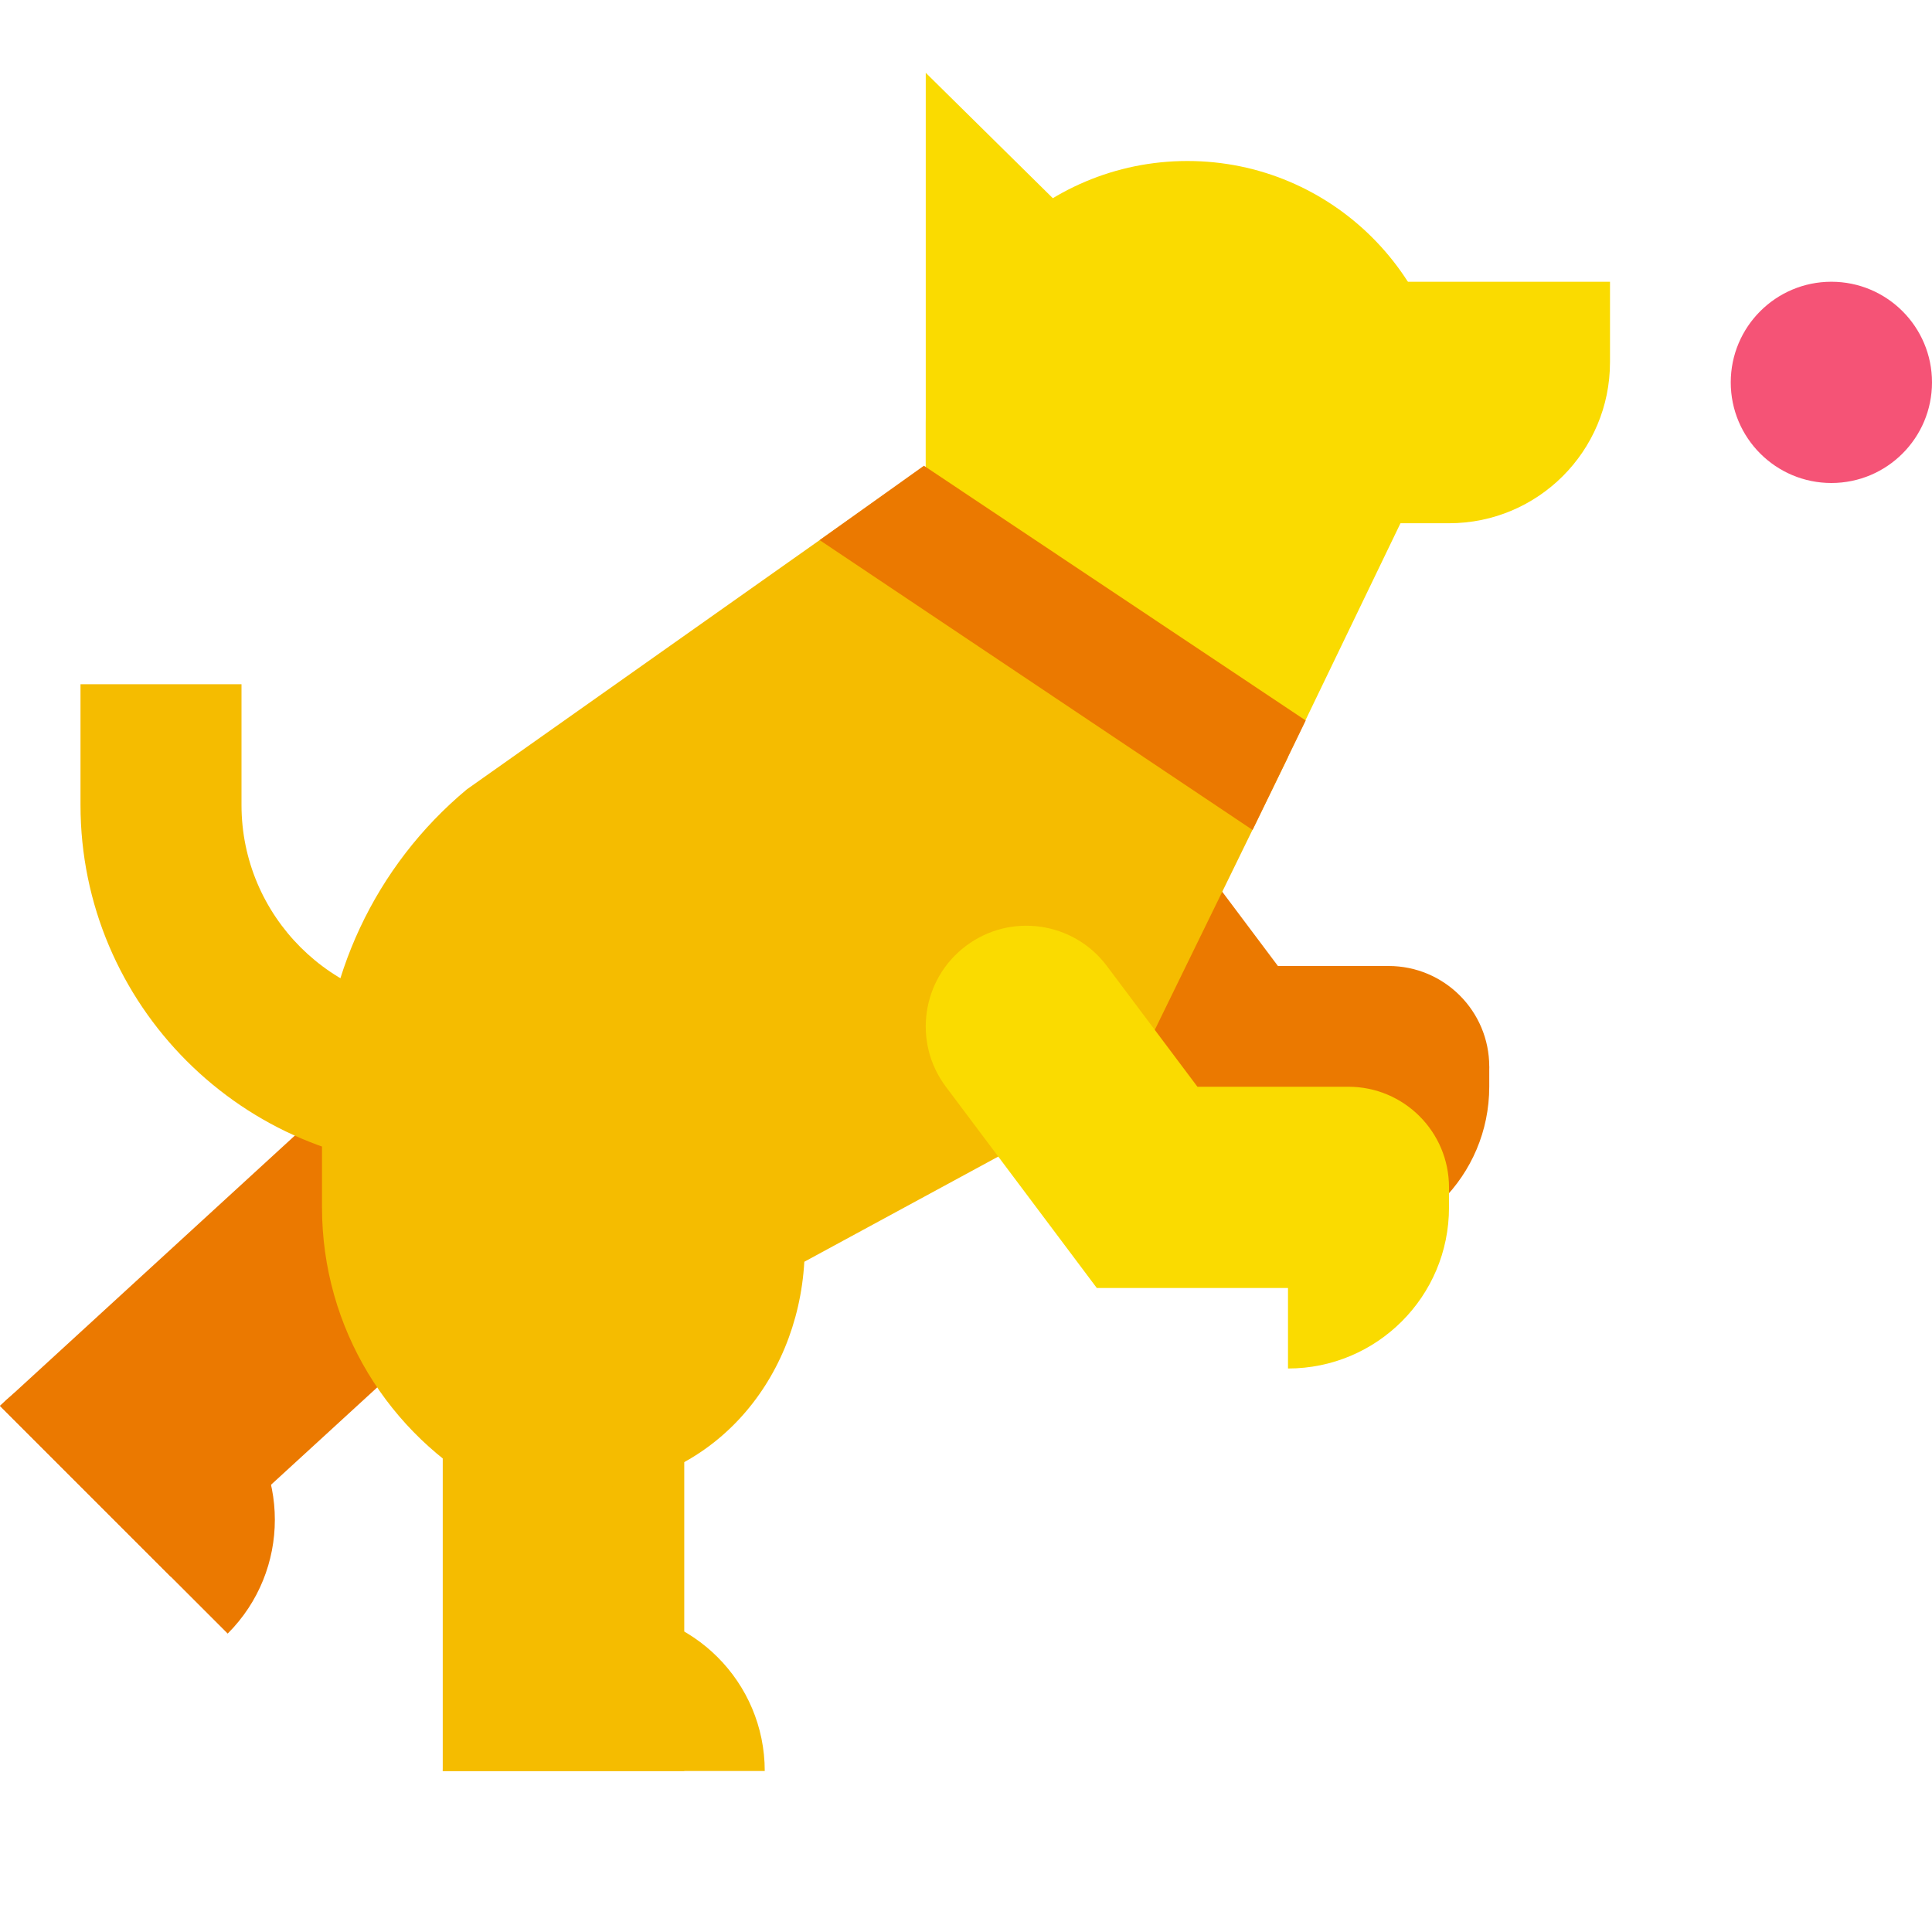 <svg xmlns="http://www.w3.org/2000/svg"  viewBox="0 0 48 48" width="500px" height="500px"><path fill="#eb7900" d="M34.5,29h-5.25l-3.75-5c-0.829-1.104-0.604-2.671,0.5-3.5c1.105-0.829,2.671-0.604,3.5,0.5l2.25,3 h2.75c1.381,0,2.5,1.119,2.5,2.5S35.881,29,34.5,29z"/><path fill="#eb7900" d="M33,31L33,31c2.209,0,4-1.791,4-4v-0.5l-4,0V31z"/><polygon fill="#eb7900" points="4.243,39.172 0,34.929 12.021,23.908 16.263,28.151"/><path fill="#eb7900" d="M0,34.929c1.562-1.562,4.095-1.562,5.657,0s1.562,4.095,0,5.657L0,34.929z"/><circle cx="45.5" cy="9.5" r="2.5" fill="#f55376"/><path fill="#f5bc00" d="M11,29c-4.962,0-9-4.038-9-9v-3h4v3c0,2.757,2.243,5,5,5V29z"/><rect width="6" height="15" x="11" y="29" fill="#f5bc00"/><path fill="#f5bc00" d="M11,44c0-2.209,1.791-4,4-4s4,1.791,4,4H11z"/><path fill="#f5bc00" d="M22.092,12.198l-10.494,7.414C9.318,21.512,8,24.326,8,27.294v2.699 c0,3.019,1.674,5.645,4.142,7.007l2.486-0.002c3.012-0.163,5.18-2.607,5.355-5.65L28,27l4.001-8.191L22.092,12.198z"/><path fill="#fadb00" d="M33.5,32h-6.25l-3.75-5c-0.829-1.104-0.604-2.671,0.5-3.5c1.104-0.829,2.672-0.605,3.5,0.5l2.25,3 h3.75c1.381,0,2.5,1.119,2.5,2.5S34.881,32,33.5,32z"/><path fill="#fadb00" d="M32,34L32,34c2.209,0,4-1.791,4-4v-0.5h-4V34z"/><path fill="#fadb00" d="M36,13h-6V7h10v2C40,11.209,38.209,13,36,13z"/><polygon fill="#fadb00" points="23,1.809 23,12.804 31.801,10.493"/><path fill="#fadb00" d="M31.995,18.805L36,10.5C36,6.91,33.09,4,29.5,4S23,6.91,23,10.5v2.304L31.995,18.805z"/><polygon fill="#eb7900" points="22.954,11.571 20.364,13.419 31.12,20.62 32.44,17.9"/></svg>